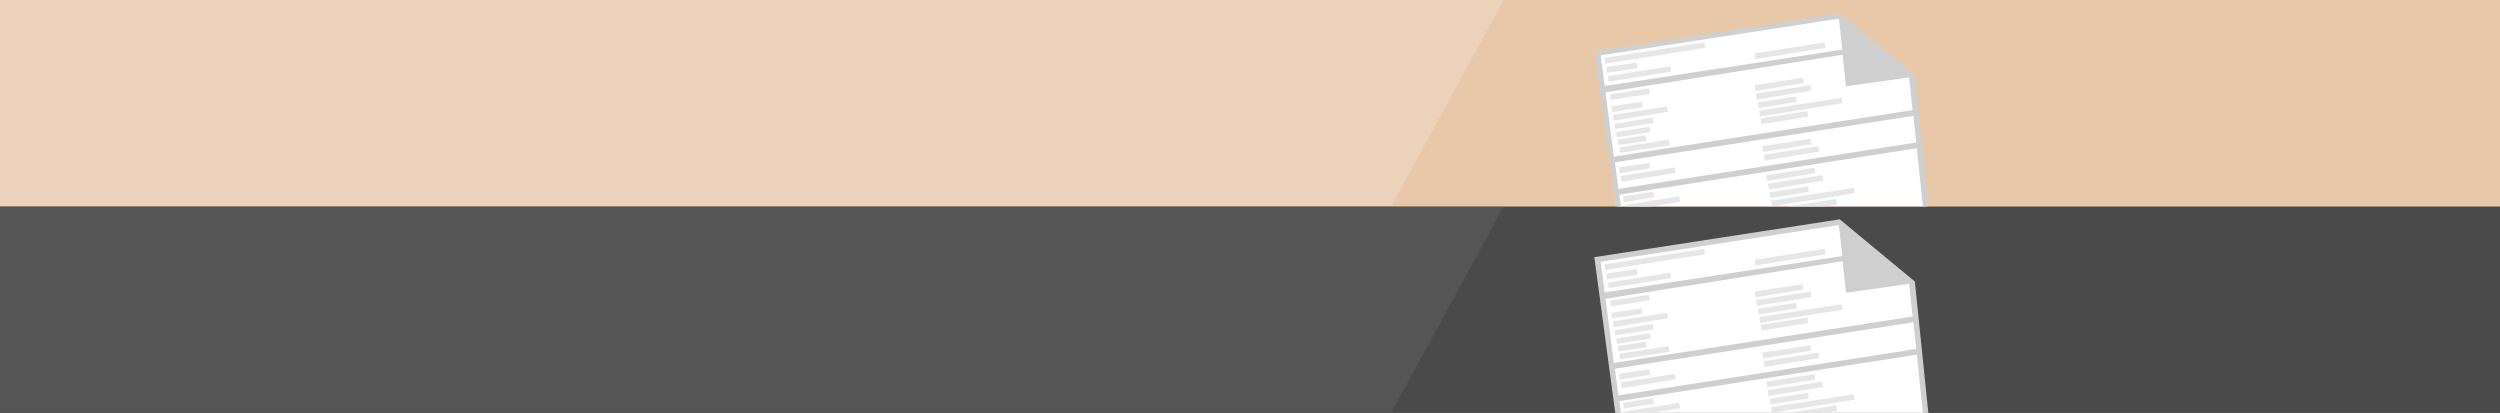 <?xml version="1.0" encoding="utf-8"?>
<!-- Generator: Adobe Illustrator 15.1.0, SVG Export Plug-In . SVG Version: 6.00 Build 0)  -->
<!DOCTYPE svg PUBLIC "-//W3C//DTD SVG 1.1//EN" "http://www.w3.org/Graphics/SVG/1.1/DTD/svg11.dtd">
<svg version="1.1" id="Calque_1" xmlns="http://www.w3.org/2000/svg" xmlns:xlink="http://www.w3.org/1999/xlink" x="0px" y="0px"
	 width="872px" height="144px" viewBox="0 0 872 144" style="enable-background:new 0 0 872 144;" xml:space="preserve">
<rect x="0" y="0" width="872" height="144" fill="#808080" stroke="none"/>
<style type="text/css">
<![CDATA[
	.st0{fill:#4B4A4A;}
	.st1{fill:#E6E6E6;}
	.st2{fill:#E8C8A8;}
	.st3{fill:#ECD2BA;}
	.st4{fill:#555555;}
	.st5{fill:#FFFFFF;}
	.st6{fill:#CFCFCF;}
]]>
</style>
<path class="st0" d="M0,72h872v72H0V72z"/>
<path class="st4" d="M524.5,72l-39.1,71.7H-0.2V72H524.5z"/>
<path class="st5" d="M564.4,144l-7.2-53.5l84.3-13L667,98.6l4.7,45.4"/>
<path class="st6" d="M670.7,144h1.9l-4.7-45.8l-26.2-21.7l-85.6,13.2l7.3,54.3h2l-0.6-4.1l103.8-16.2L670.7,144L670.7,144z
	 M558.3,91.3l83.1-12.8l1.2,10.8L559.7,102L558.3,91.3L558.3,91.3z M560,104.2l82.7-13.1l1.2,11l22-3.1l1.2,11.4l-104.2,16.2
	L560,104.2z M564.5,137.9l-1.2-9.3l104.1-16.2l1,9.3L564.5,137.9L564.5,137.9z"/>
<path class="st1" d="M564.8,123.4l17.2-2.7l0.4,2l-17.3,2.6L564.8,123.4z M564.2,120.7l9.8-1.5l0.3,1.9l-9.8,1.5L564.2,120.7z
	 M563.7,118.1l11.7-1.9l0.3,1.9l-11.7,1.8L563.7,118.1z M563.2,115.2l13.3-2.2l0.3,1.9l-13.4,2.1L563.2,115.2z M562.6,112.1l18.9-3
	l0.3,1.9l-18.9,3.1L562.6,112.1z M562,109.1l10.6-1.6l0.3,1.9l-10.6,1.7L562,109.1z M560.3,95.4l10.6-1.6l0.3,2l-10.7,1.6
	L560.3,95.4z M561.6,104.9l13.6-2.1l0.3,1.9l-13.7,2.2L561.6,104.9z M560.8,98.6l21.8-3.5l0.3,1.9l-21.8,3.5L560.8,98.6z M612,90.6
	l24.4-3.8l0.3,1.9l-24.4,3.9L612,90.6z M612,101.7l16.8-2.6l0.3,1.9l-16.8,2.7L612,101.7z M614.1,113.3l16.3-2.5l0.3,1.9l-16.3,2.6
	L614.1,113.3z M613.1,107.7l13.4-2.1l0.3,1.9l-13.4,2.2L613.1,107.7z M613.6,110.6l28.8-4.5l0.3,1.9l-28.8,4.6L613.6,110.6z
	 M612.5,104.7l19-3l0.3,1.9l-19,3.1L612.5,104.7z M566.8,143.5l18.9-3l0.3,1.9l-10,1.6l-9.1,0L566.8,143.5z M566.1,140.5l10.6-1.6
	l0.3,1.9l-10.6,1.7L566.1,140.5z M616.1,133.1l16.8-2.6l0.3,1.9l-16.8,2.7L616.1,133.1z M617.2,139.1l13.4-2.1l0.3,1.9l-13.4,2.2
	L617.2,139.1z M617.8,142l28.8-4.5l0.3,1.9L618,144L617.8,142z M623.6,144l16.9-2.6l0.3,1.9l-4.6,0.7L623.6,144z M616.6,136.1l19-3
	l0.3,1.9l-19,3.1L616.6,136.1z M565.3,133.4l18.9-3l0.3,1.9l-18.9,3.1L565.3,133.4z M564.7,130.4l10.6-1.6l0.3,1.9l-10.6,1.7
	L564.7,130.4z M614.7,123l16.8-2.6l0.3,1.9L615,125L614.7,123z M615.2,126l19-3l0.3,1.9l-19,3.1L615.2,126z M559.7,92.2l34.7-5.4
	l0.3,1.9l-34.8,5.5L559.7,92.2z"/>
<path class="st2" d="M0,0h872v72H0V0z"/>
<path class="st3" d="M524.5,0l-39.1,71.7H-0.2V0H524.5z"/>
<path class="st5" d="M564.4,72l-7.2-53.5l84.3-13L667,26.6l4.7,45.4"/>
<path class="st6" d="M670.7,72h1.9l-4.7-45.8L641.7,4.5l-85.6,13.2l7.3,54.3h2l-0.6-4.1l103.8-16.2L670.7,72L670.7,72z M558.3,19.3
	l83.1-12.8l1.2,10.8L559.7,30L558.3,19.3L558.3,19.3z M560,32.2l82.7-13.1l1.2,11l22-3.1l1.2,11.4L562.9,54.6L560,32.2z M564.5,65.9
	l-1.2-9.3l104.1-16.2l1,9.3L564.5,65.9L564.5,65.9z"/>
<path class="st1" d="M564.8,51.4l17.2-2.7l0.4,2l-17.3,2.6L564.8,51.4z M564.2,48.7l9.8-1.5l0.3,1.9l-9.8,1.5L564.2,48.7z
	 M563.7,46.1l11.7-1.9l0.3,1.9L564,47.9L563.7,46.1z M563.2,43.2l13.3-2.2l0.3,1.9L563.4,45L563.2,43.2z M562.6,40.1l18.9-3l0.3,1.9
	l-18.9,3.1L562.6,40.1z M562,37.1l10.6-1.6l0.3,1.9l-10.6,1.7L562,37.1z M560.3,23.4l10.6-1.6l0.3,2l-10.7,1.6L560.3,23.4z
	 M561.6,32.9l13.6-2.1l0.3,1.9l-13.7,2.2L561.6,32.9z M560.8,26.6l21.8-3.5l0.3,1.9l-21.8,3.5L560.8,26.6z M612,18.6l24.4-3.8
	l0.3,1.9l-24.4,3.9L612,18.6z M612,29.7l16.8-2.6l0.3,1.9l-16.8,2.7L612,29.7z M614.1,41.3l16.3-2.5l0.3,1.9l-16.3,2.6L614.1,41.3z
	 M613.1,35.7l13.4-2.1l0.3,1.9l-13.4,2.2L613.1,35.7z M613.6,38.6l28.8-4.5l0.3,1.9l-28.8,4.6L613.6,38.6z M612.5,32.7l19-3l0.3,1.9
	l-19,3.1L612.5,32.7z M566.8,71.5l18.9-3l0.3,1.9L576,72l-9.1,0L566.8,71.5z M566.1,68.5l10.6-1.6l0.3,1.9l-10.6,1.7L566.1,68.5z
	 M616.1,61.1l16.8-2.6l0.3,1.9l-16.8,2.7L616.1,61.1z M617.2,67.1l13.4-2.1l0.3,1.9l-13.4,2.2L617.2,67.1z M617.8,70l28.8-4.5
	l0.3,1.9L618,72L617.8,70z M623.6,72l16.9-2.6l0.3,1.9l-4.6,0.7L623.6,72z M616.6,64.1l19-3L636,63l-19,3.1L616.6,64.1z M565.3,61.4
	l18.9-3l0.3,1.9l-18.9,3.1L565.3,61.4z M564.7,58.4l10.6-1.6l0.3,1.9L565,60.4L564.7,58.4z M614.7,51l16.8-2.6l0.3,1.9L615,53
	L614.7,51z M615.2,54l19-3l0.3,1.9l-19,3.1L615.2,54z M559.7,20.2l34.7-5.4l0.3,1.9l-34.8,5.5L559.7,20.2z"/>
</svg>
